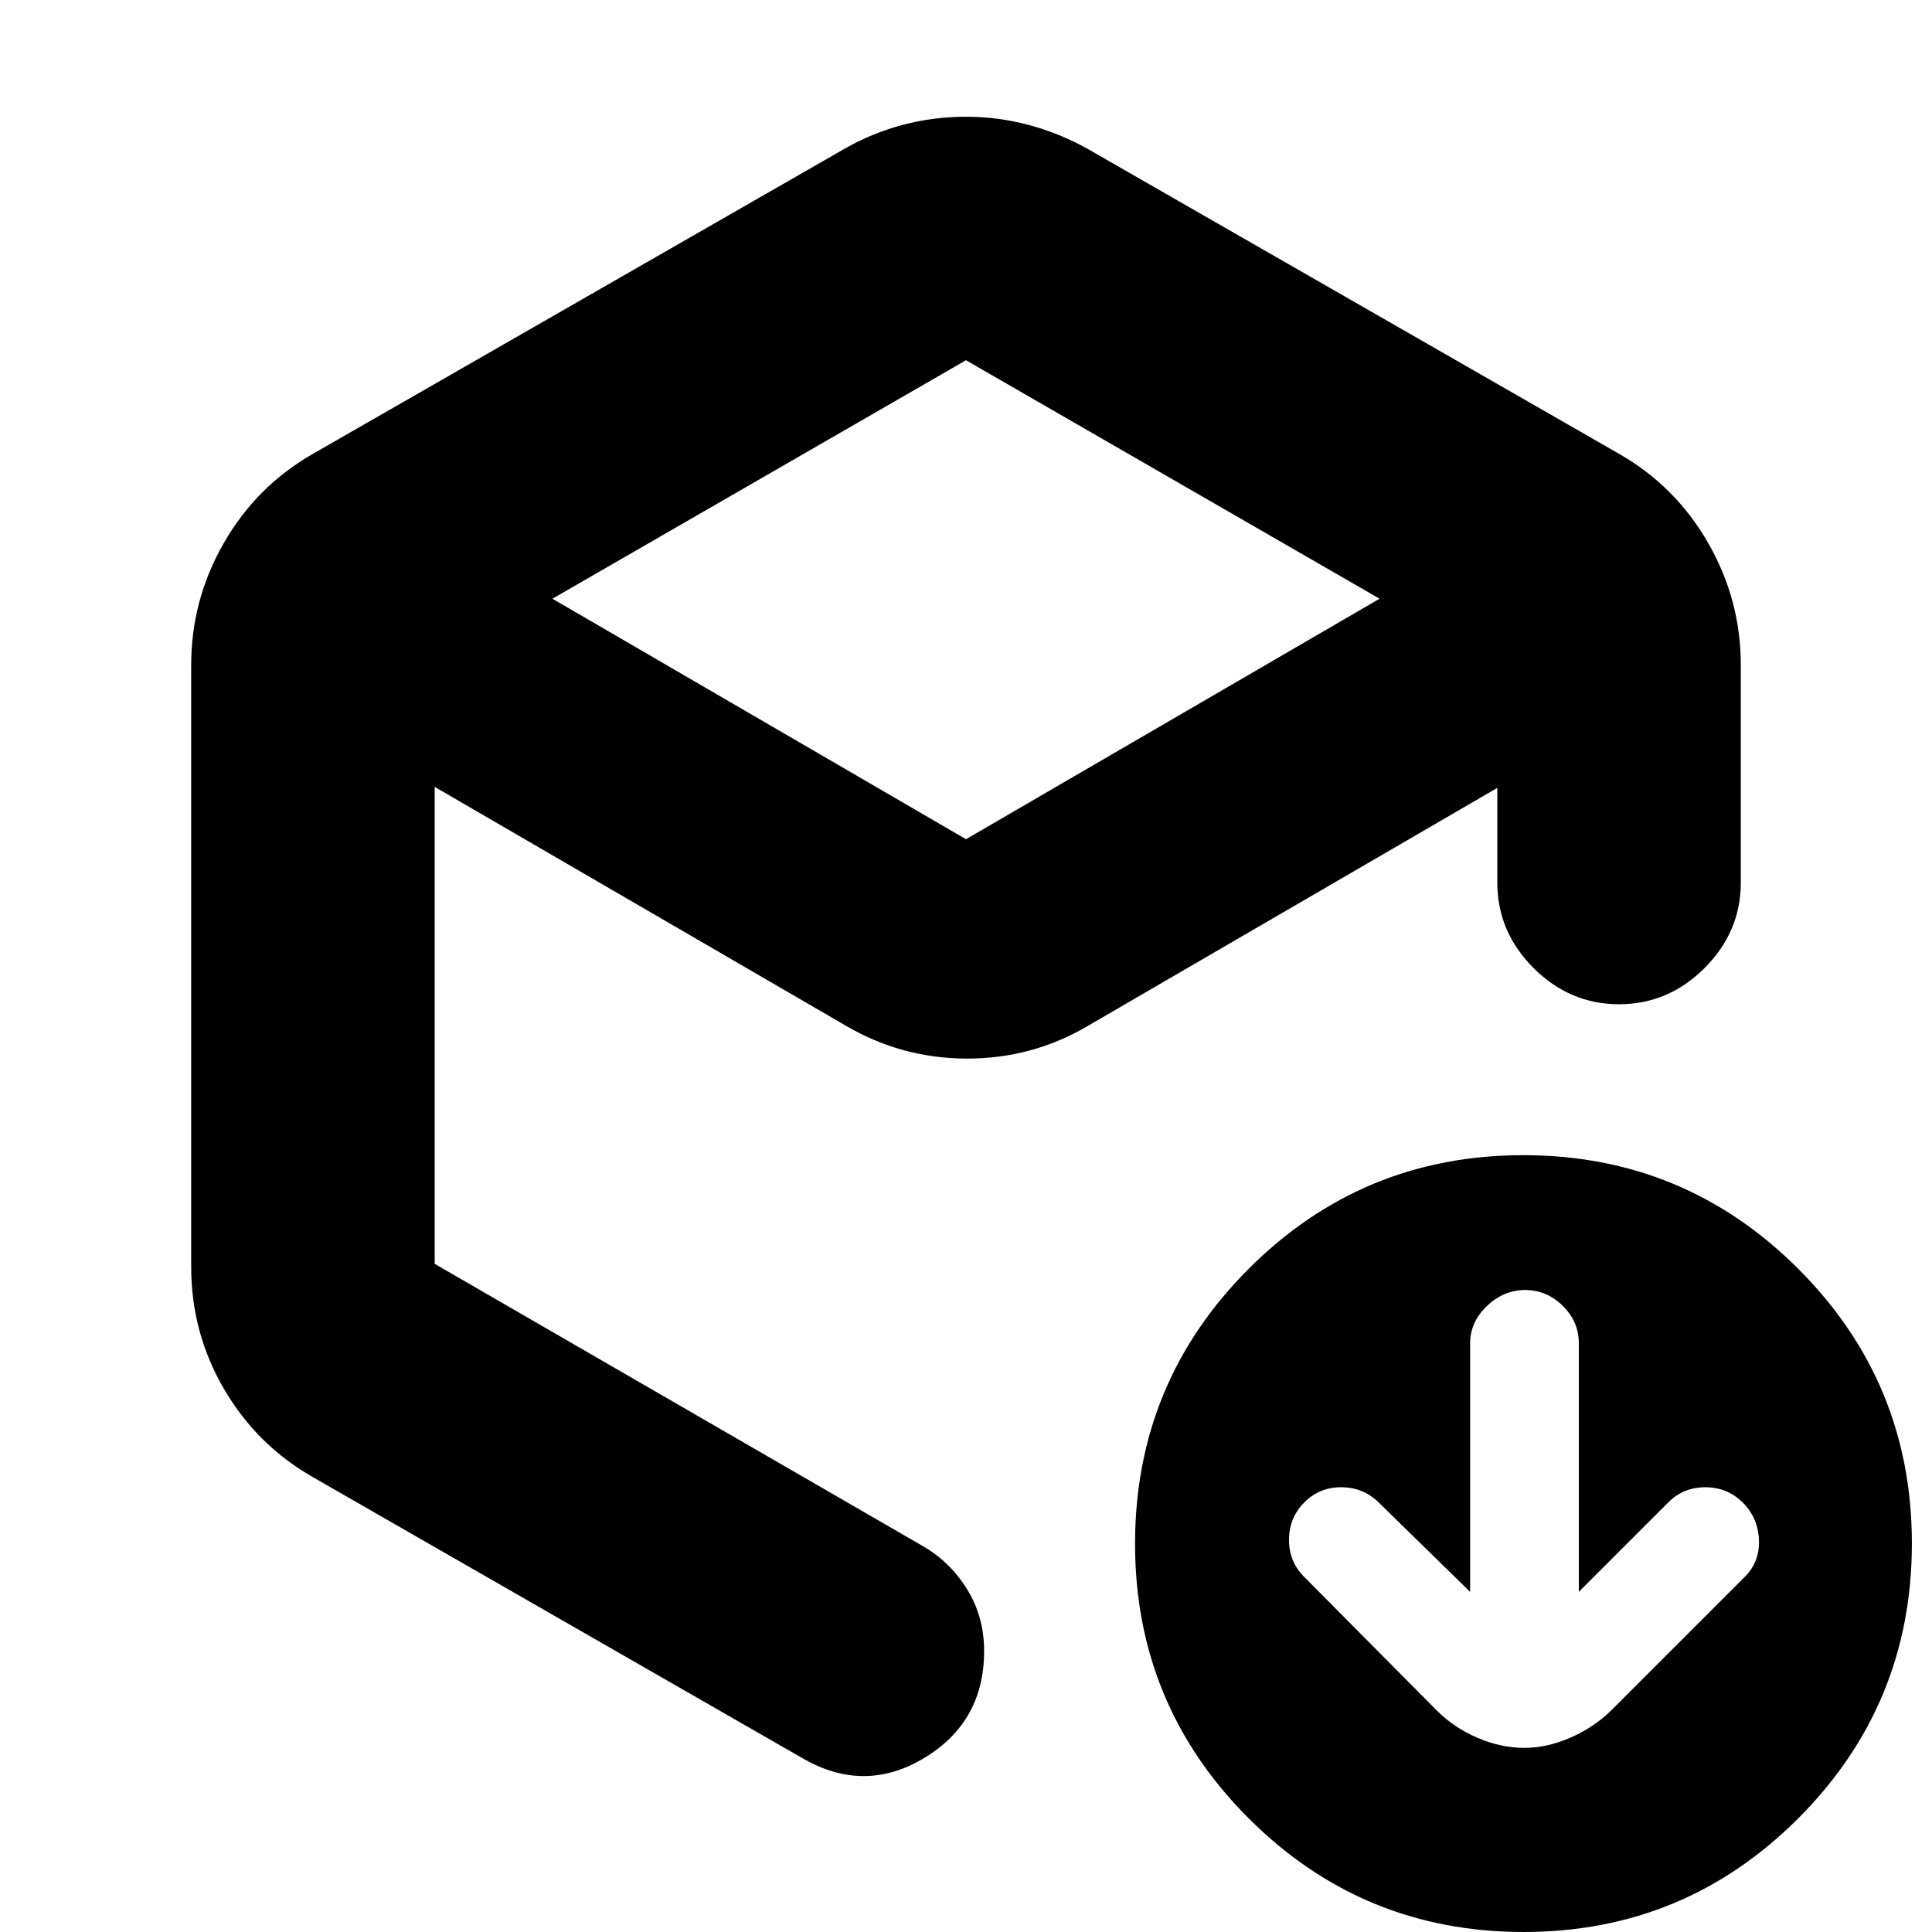 <svg xmlns="http://www.w3.org/2000/svg" height="24" viewBox="0 -960 960 960" width="24"><path d="M480-781 274.5-662.5 480-543l205.5-119.5L480-781ZM95-330.5v-299q0-32.5 16.25-60.75t44.25-44.25l264-151.5q14-8 29.25-12t31.25-4q16 0 31.36 4.14 15.36 4.13 29.14 11.86l264 151.5q28 16 44.25 44.25T865-629.5v108q0 24.5-18 42.5t-42.5 18q-24.5 0-42.5-18t-18-42.5v-47l-203 118Q513.25-434 480.62-434 448-434 420-450.5L216-569v237l243 140.5q13.45 7.94 21.73 21.49Q489-156.47 489-139.6q0 35.25-29.83 53.18-29.84 17.92-60.67-.08L155.5-226q-28-16-44.25-43.91Q95-297.83 95-330.5ZM757.07 0Q677 0 620.5-56.43 564-112.87 564-192.93q0-80.07 56.43-136.57 56.44-56.5 136.5-56.5 80.07 0 136.57 56.43 56.5 56.44 56.5 136.5Q950-113 893.57-56.5 837.13 0 757.07 0ZM480-477.5ZM730.5-169 685-213.5q-7.68-7.5-18.59-7.5T648-213.36q-7.5 7.65-7.5 18.5 0 10.86 7.5 18.36l66 66.5q8.5 8.5 20.15 13.5 11.65 5 23.25 5t23.35-5.25Q792.5-102 801-110.5l66-66q7.5-7.5 7-18.5t-8.14-18.5q-7.65-7.5-18.5-7.5-10.86 0-18.36 7.5L784.5-169v-123.63q0-10.67-7.99-18.52-8-7.85-18.65-7.85-10.66 0-19.01 7.95-8.35 7.95-8.35 18.55V-169Z"/></svg>